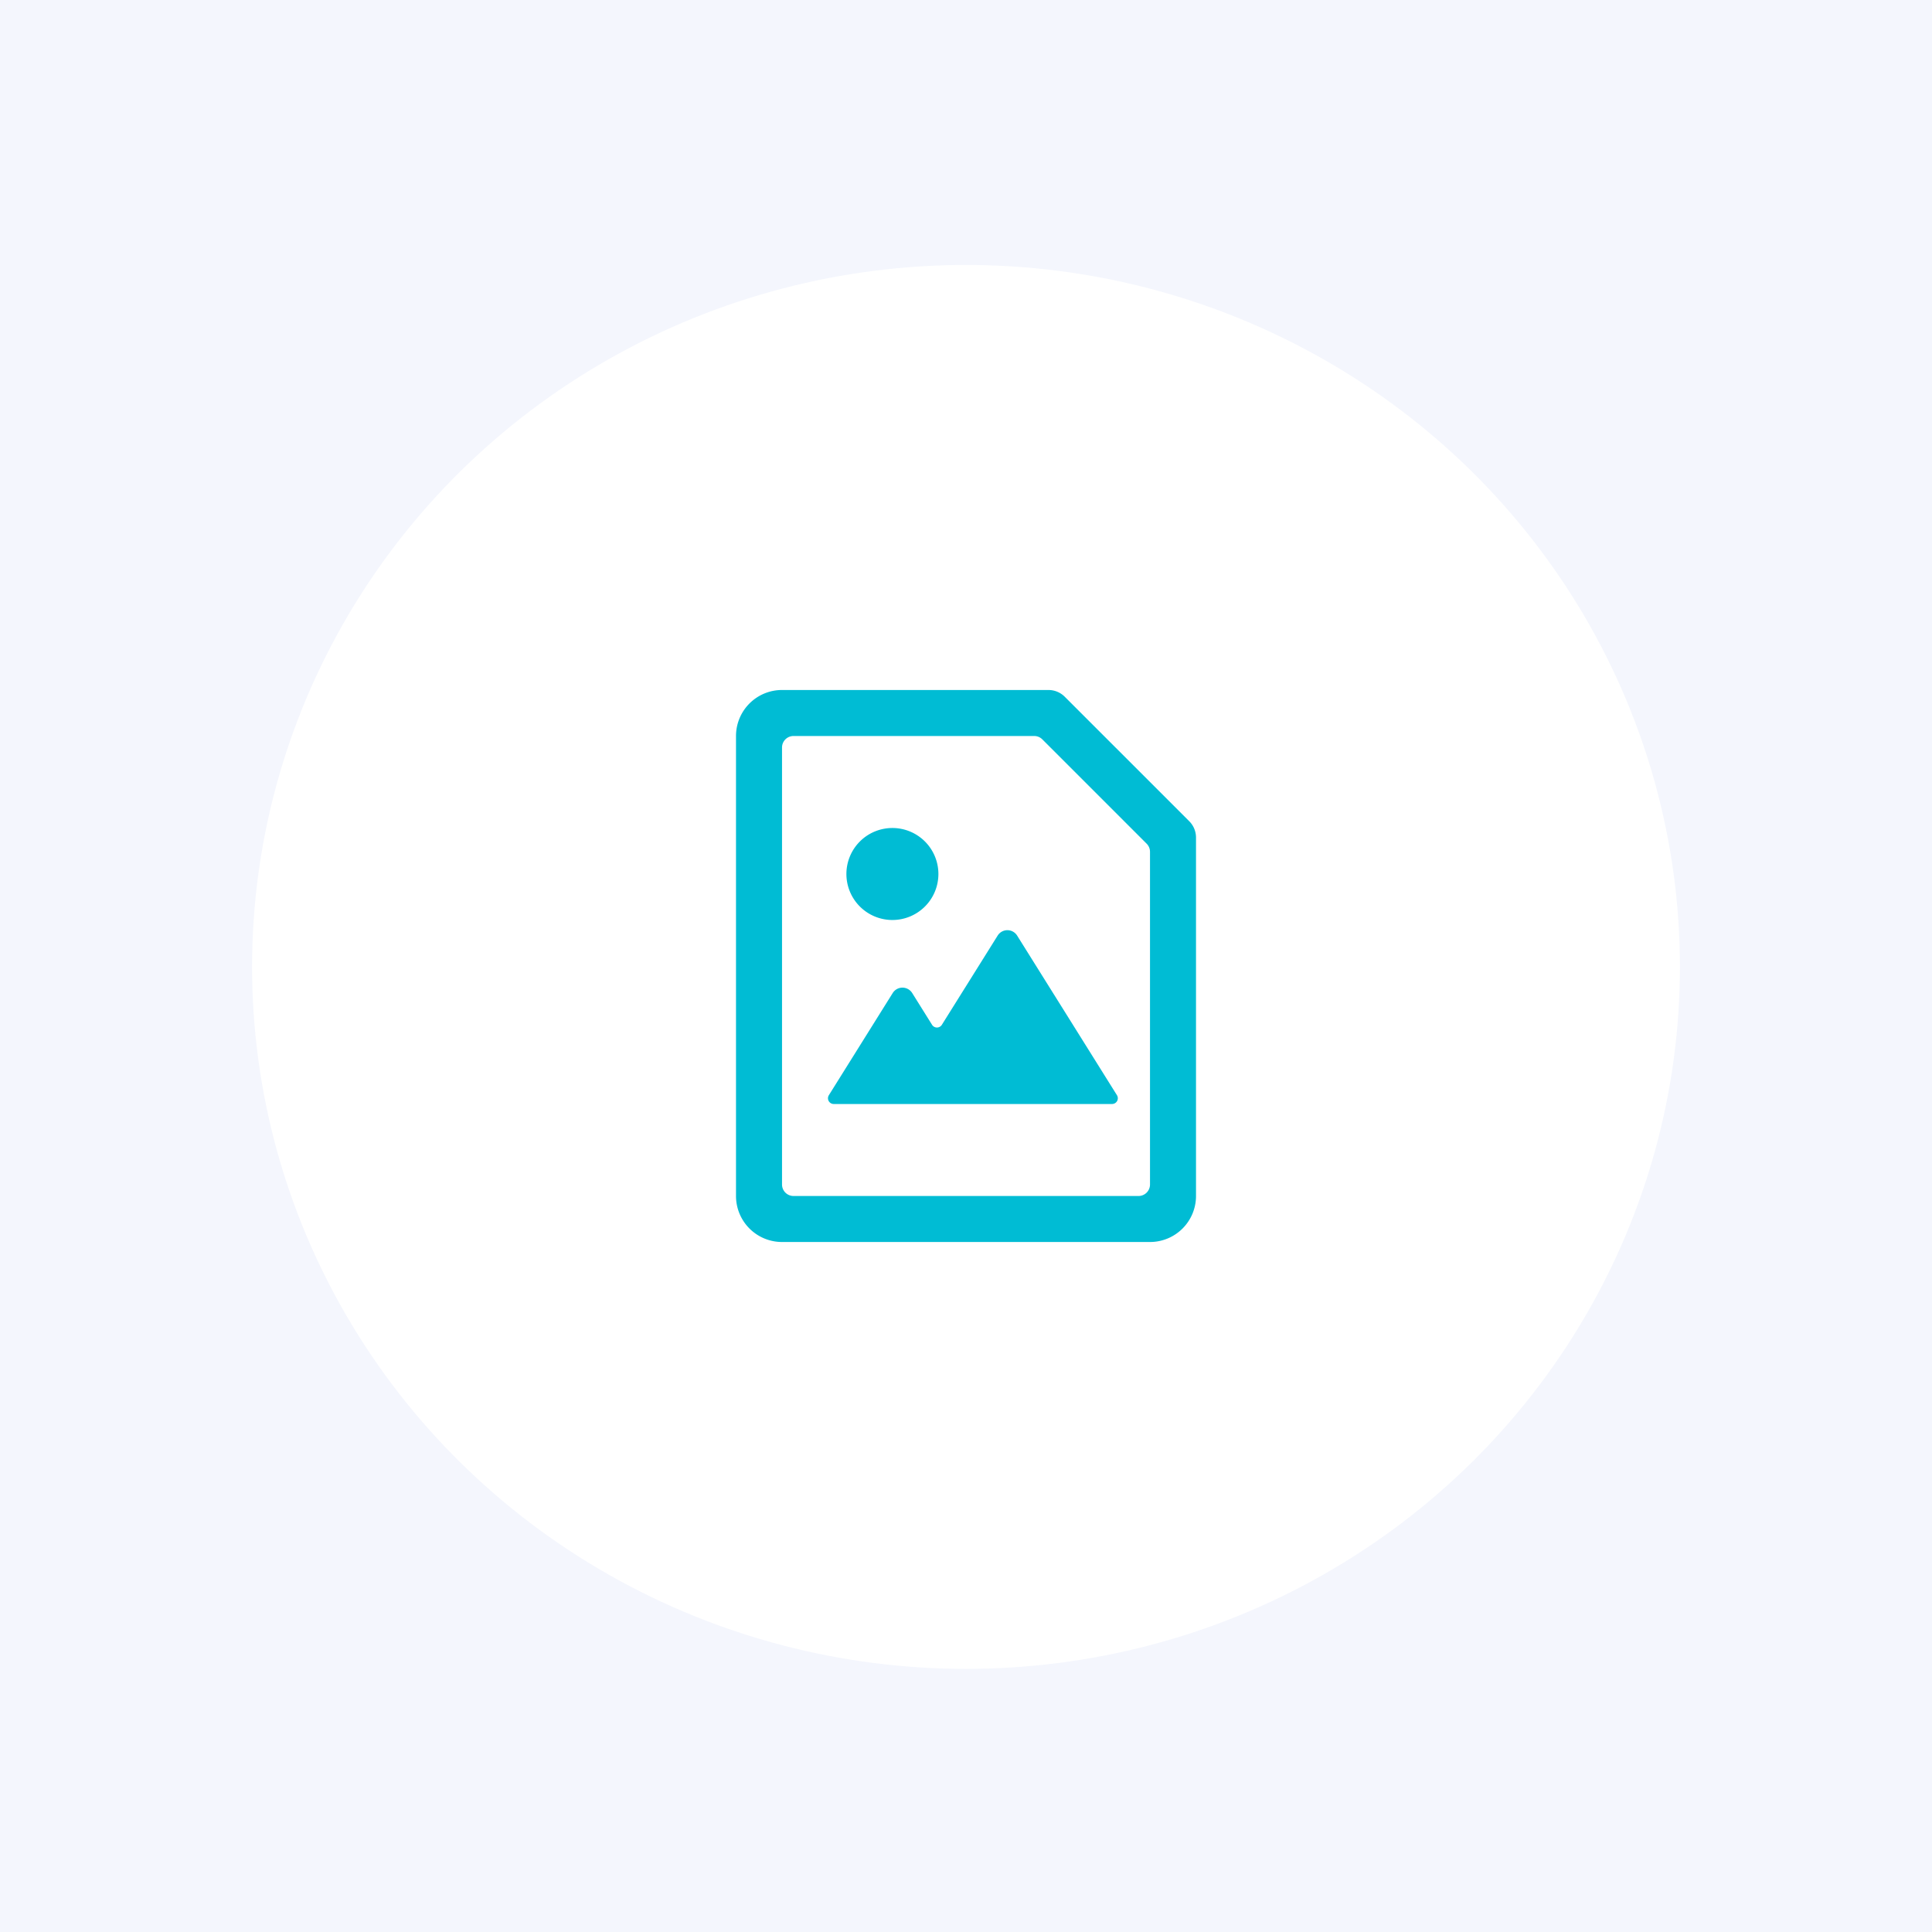 <svg xmlns="http://www.w3.org/2000/svg" xmlns:xlink="http://www.w3.org/1999/xlink" width="350" height="350" viewBox="0 0 350 350">
  <rect x="0" y="0" width="350" height="350" fill="#333333" stroke="none"/>
  <defs>
    <clipPath id="clip-path">
      <rect id="Rectangle_2" data-name="Rectangle 2" width="350" height="350"/>
    </clipPath>
  </defs>
  <g id="_350" data-name="350" clip-path="url(#clip-path)">
    <rect width="350" height="350" fill="#fff"/>
    <g id="Group_3" data-name="Group 3">
      <g id="Web_1920_1" data-name="Web 1920 – 1" clip-path="url(#clip-path)">
        <rect id="Rectangle_1" data-name="Rectangle 1" width="350" height="350" fill="#F4F6FD"/>
        <g id="Logo">
          <g id="Group-5-Copy-2">
            <rect id="Rectangle" width="350" height="350" fill="none"/>
          </g>
        </g>
        <g id="Group_1" data-name="Group 1" transform="translate(45.667 48)">
          <ellipse id="Ellipse_1" data-name="Ellipse 1" cx="129.333" cy="127.167" rx="129.333" ry="127.167" fill="#fff"/>
          <path id="icon" d="M69.108,0a4.166,4.166,0,0,1,2.946,1.22h0L94.613,23.779a4.167,4.167,0,0,1,1.221,2.946h0V91.667A8.333,8.333,0,0,1,87.5,100H20.833A8.333,8.333,0,0,1,12.5,91.667h0V8.333A8.333,8.333,0,0,1,20.833,0ZM66.521,8.333h-43.6a2.083,2.083,0,0,0-2.083,2.083h0V89.583a2.083,2.083,0,0,0,2.083,2.083h62.5A2.083,2.083,0,0,0,87.5,89.583h0V29.313a2.083,2.083,0,0,0-.608-1.47h0l-18.9-18.9A2.083,2.083,0,0,0,66.521,8.333ZM61.663,43.512a2.083,2.083,0,0,1,1.767.979h0L81.508,73.4a1.042,1.042,0,0,1-.883,1.6H30.208a1.042,1.042,0,0,1-.883-1.6h0l11.563-18.5a2.083,2.083,0,0,1,3.533,0h0l3.6,5.758a1.046,1.046,0,0,0,1.767,0h0L59.9,44.492A2.083,2.083,0,0,1,61.663,43.512ZM40.829,25A8.333,8.333,0,1,1,32.5,33.333,8.333,8.333,0,0,1,40.829,25Z" transform="translate(75.167 77)" fill="#00bcd4" fill-rule="evenodd"/>
        </g>
      </g>
    </g>
  </g>
</svg>
